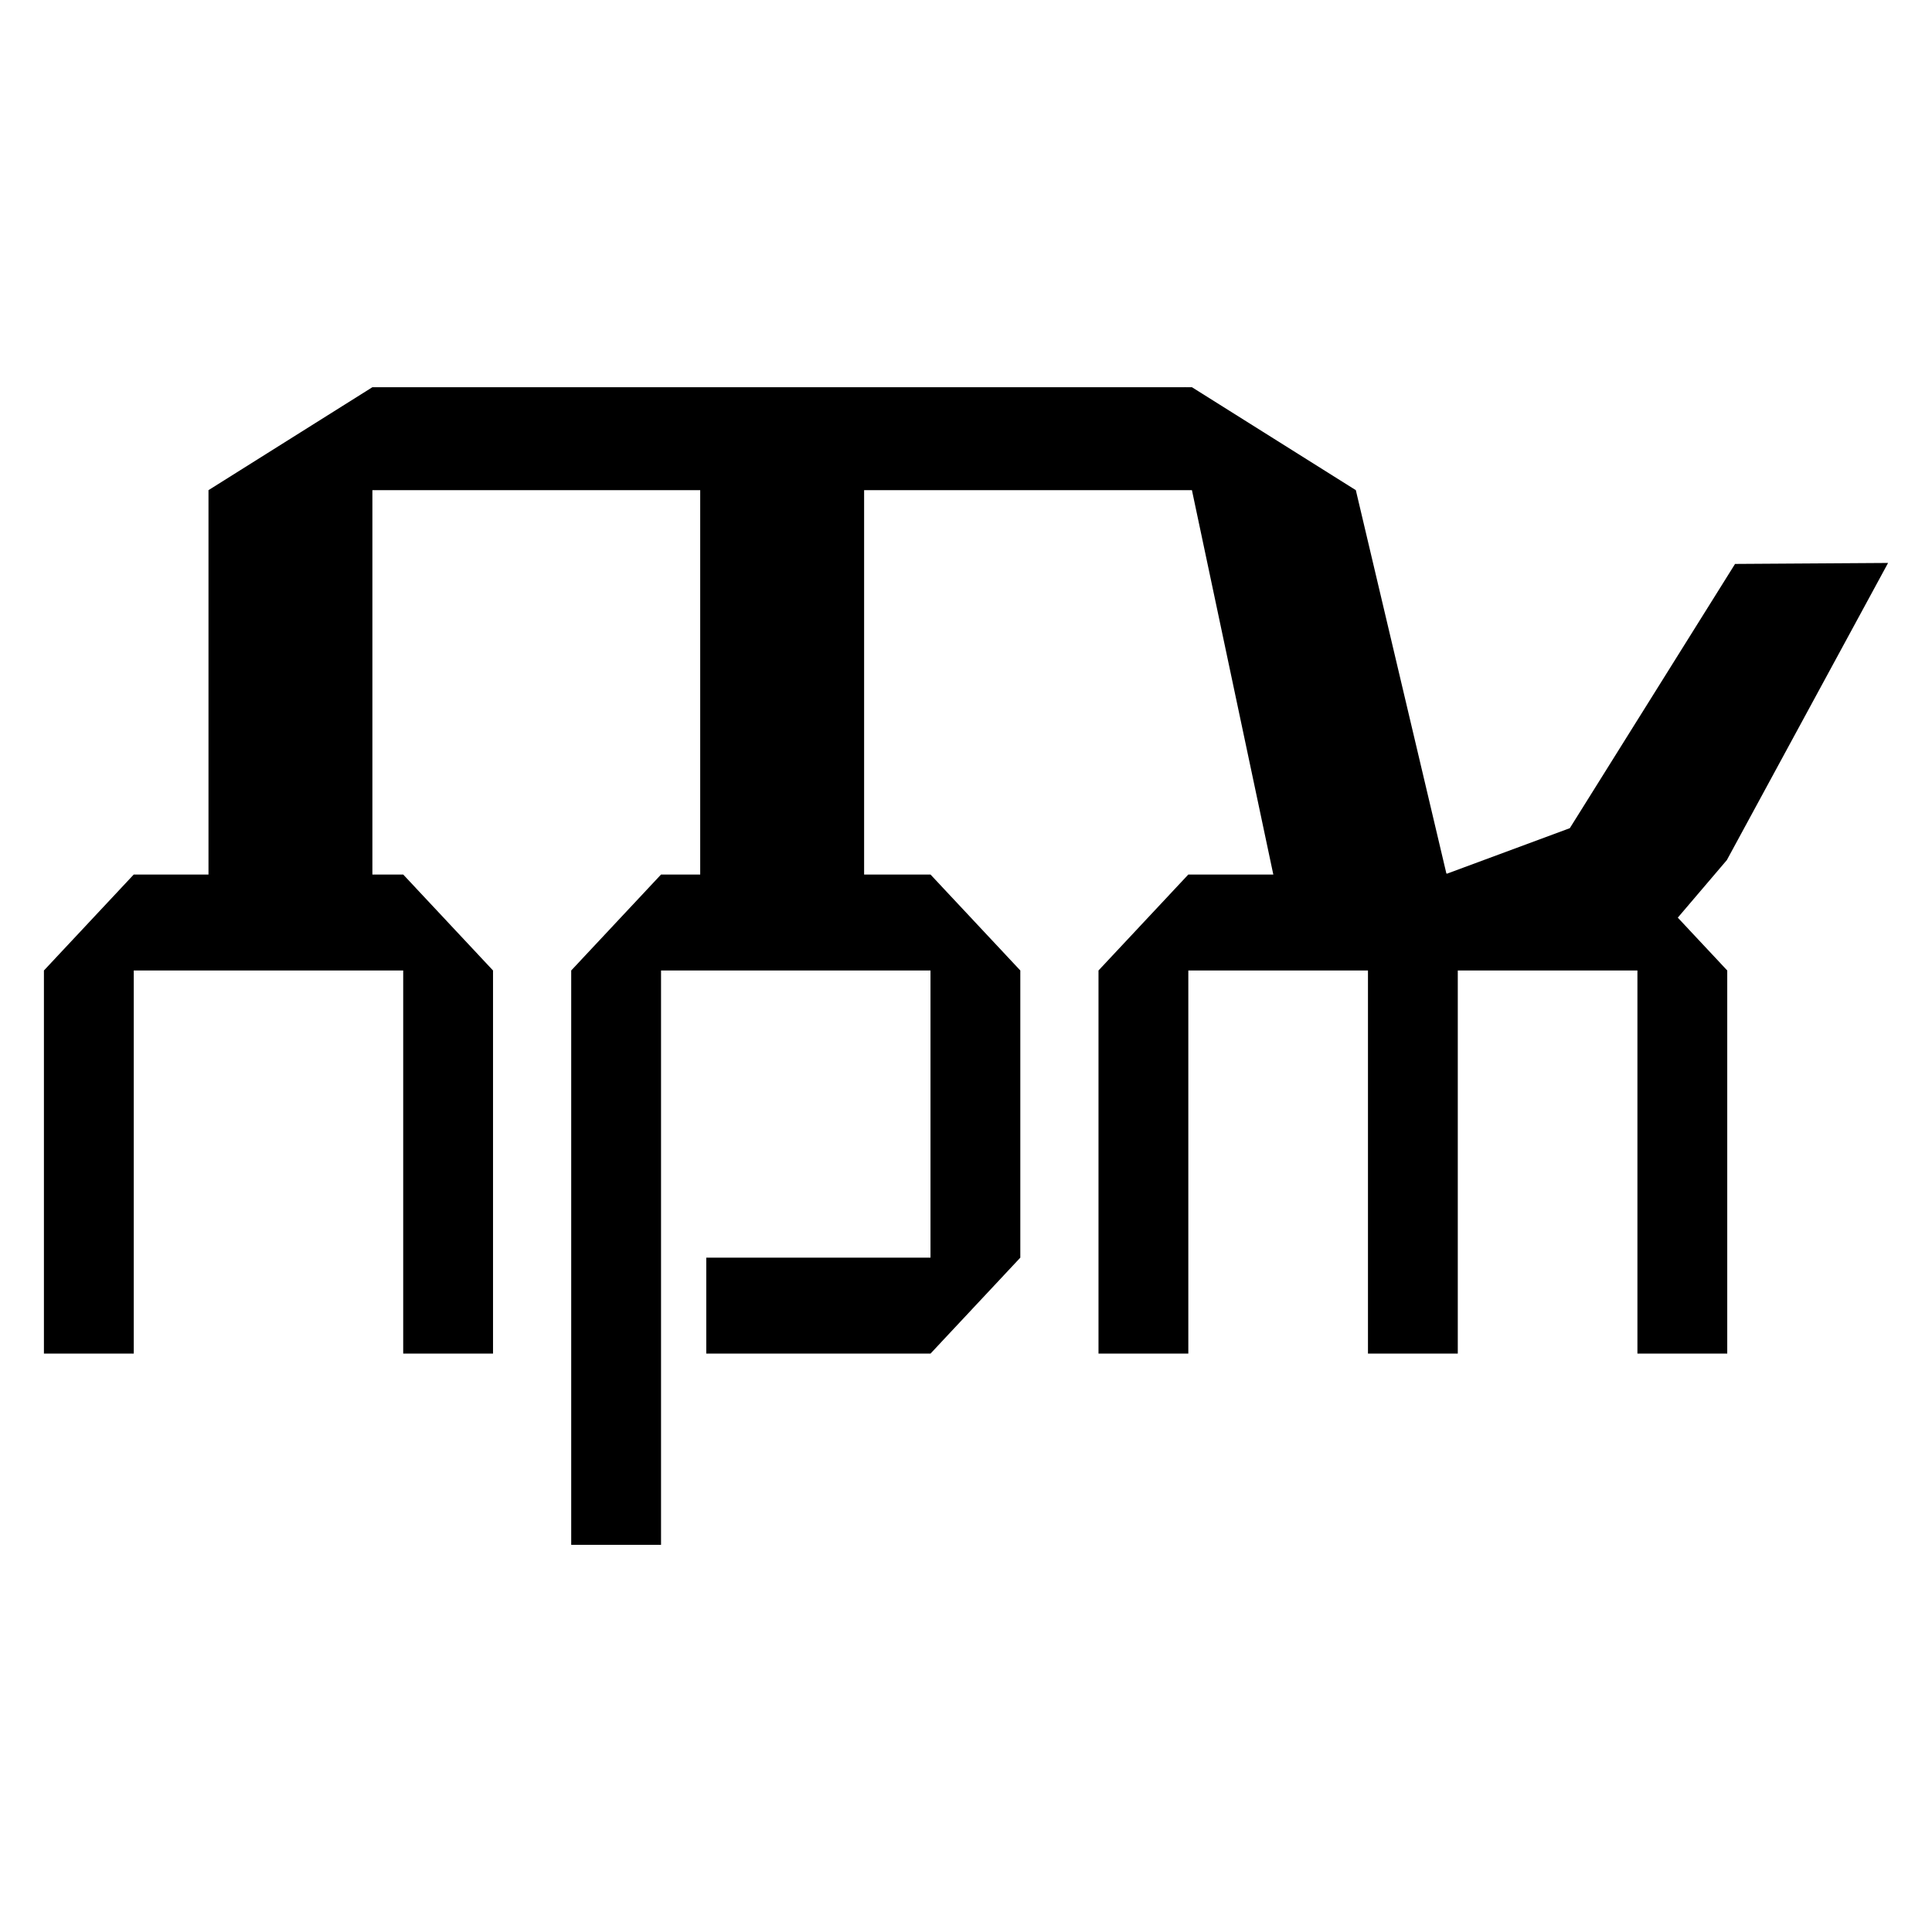 <?xml version="1.0" encoding="UTF-8" standalone="no"?>
<!DOCTYPE svg PUBLIC "-//W3C//DTD SVG 1.1//EN" "http://www.w3.org/Graphics/SVG/1.1/DTD/svg11.dtd">
<svg width="100%" height="100%" viewBox="0 0 500 500" version="1.1" xmlns="http://www.w3.org/2000/svg" xmlns:xlink="http://www.w3.org/1999/xlink" xml:space="preserve" xmlns:serif="http://www.serif.com/" style="fill-rule:evenodd;clip-rule:evenodd;stroke-linejoin:round;stroke-miterlimit:2;">
    <rect x="0" y="0" width="500" height="500" style="fill:white;fill-rule:nonzero;"/>
    <g id="mvnpm">
        <g>
            <path d="M284.291,251.16L284.291,350.313L307.537,350.313L307.537,251.16L354.028,251.16L354.028,350.313L377.273,350.313L377.273,251.16L423.764,251.16L423.764,350.313L447.009,350.313L447.009,251.16L423.764,226.327L307.537,226.327L284.291,251.16Z" style="fill-rule:nonzero;"/>
            <path d="M171.075,226.327L147.829,251.16L147.829,399.801L171.075,399.801L171.075,251.16L240.811,251.16L240.811,325.48L182.781,325.48L182.781,350.313L240.811,350.313L264.056,325.48L264.056,251.16L240.811,226.327L171.075,226.327Z" style="fill-rule:nonzero;"/>
            <path d="M34.613,226.327L11.367,251.16L11.367,350.313L34.613,350.313L34.613,251.16L104.349,251.16L104.349,350.313L127.594,350.313L127.594,251.16L104.349,226.327L34.613,226.327Z" style="fill-rule:nonzero;"/>
            <path d="M306.547,100.199L332.446,224.417L352.113,250.381L423.337,250.25L446.91,222.583L488.633,145.69L449.03,145.945L406.267,214.331L374.459,226.115L374.004,225.937L349.787,126.977L306.547,100.199Z" style="fill-rule:nonzero;"/>
            <path d="M53.956,126.854L53.956,233.243L96.375,233.243L96.375,126.854L181.213,126.854L181.213,233.243L223.632,233.243L223.632,126.854L308.47,126.854L330.853,232.566L375.892,232.703L350.889,126.854L308.47,100.209L96.375,100.209L53.956,126.854Z" style="fill-rule:nonzero;"/>
        </g>
    </g>
</svg>
